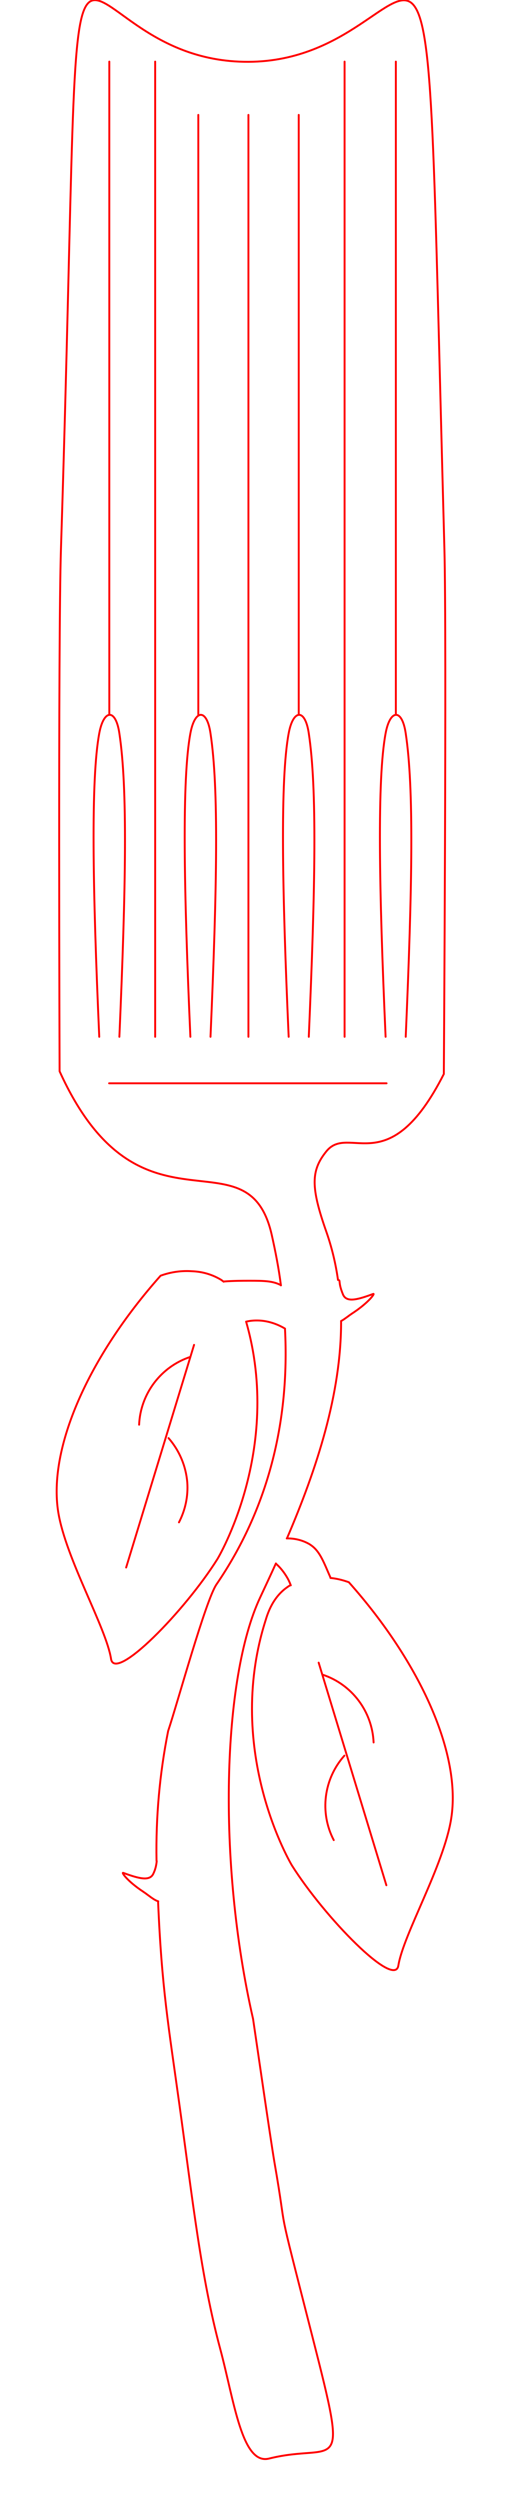 <?xml version="1.0" encoding="utf-8"?>
<!-- Generator: Adobe Illustrator 25.2.1, SVG Export Plug-In . SVG Version: 6.00 Build 0)  -->
<svg version="1.1" id="Layer_1" xmlns="http://www.w3.org/2000/svg" xmlns:xlink="http://www.w3.org/1999/xlink" x="0px" y="0px"
	 viewBox="0 0 263.6 1290.3" style="enable-background:new 0 0 263.6 1290.3;" xml:space="preserve">
<style type="text/css">
	.st0{fill:none;stroke:#FF0000;stroke-width:0.992;stroke-linecap:round;stroke-linejoin:round;stroke-miterlimit:10;}
</style>
<path class="st0" d="M98.4,535.1c-3.4-76.4-4.4-133,0-156.6c2.3-12.5,8.5-13,10.4,0c4.3,28.5,3.4,78.3,0,156.6"/>
<path class="st0" d="M149.2,535.1c-3.4-76.4-4.4-133,0-156.6c2.3-12.5,8.5-13,10.4,0c4.3,28.5,3.4,78.3,0,156.6"/>
<path class="st0" d="M199.3,535.1c-3.4-76.4-4.4-133,0-156.6c2.3-12.5,8.5-13,10.4,0c4.3,28.5,3.4,78.3,0,156.6"/>
<line class="st0" x1="65.2" y1="809" x2="100.3" y2="694.1"/>
<line class="st0" x1="128.4" y1="535.1" x2="128.4" y2="59.3"/>
<line class="st0" x1="178.1" y1="535.1" x2="178.1" y2="31.8"/>
<path class="st0" d="M81,960.5c-0.2,2.2-0.7,4.3-1.6,6.2c-1.7,4.3-7,3.1-15.7-0.1c-1.1-0.4,2.1,4.3,10.3,9.7c3,2,5.3,4.2,7.8,5"/>
<path class="st0" d="M147.3,685.8c2.5,48.4-9,93.3-35.4,131.9c-5.6,8.2-20,60.7-25,75.7c-4.4,22.1-6.4,44.5-6,67"/>
<path class="st0" d="M127.3,682.1c2.5-0.6,5.1-0.7,7.7-0.5c4.4,0.4,8.6,1.9,12.3,4.1"/>
<path class="st0" d="M115.6,661.5c-0.4-0.3-0.8-0.6-1.2-0.9c-4.6-2.8-9.7-4.3-15.1-4.5c-5.5-0.4-11.1,0.4-16.3,2.3
	c-37.4,42-58.2,89.1-52.9,122c3.9,24.1,24.8,59.6,27.3,75.8c2,12.2,38.2-24.8,55-51.6c0,0,33.9-56.2,14.8-122.5"/>
<path class="st0" d="M145.2,663.3c-4.1-2.2-8.7-2.3-16.2-2.3c-3.2,0-8.3,0-13.4,0.4"/>
<path class="st0" d="M174.7,660.6c-1.2-8.5-3.2-16.8-6-24.8c-8.1-23-8.1-31.6,0-41.6c11.8-14.5,32.2,16.2,60.7-39.9
	c0,0,1.5-225.4,0.3-270.8c-11.3-414.5,1.2-252.1-101.2-251.6c-105.8,0.6-83.7-164.5-97,251.6c-1.5,47.2-0.7,269.4-0.7,269.4
	c41.4,91.2,97,29.5,109.6,84.2c2,8.9,3.7,17.6,4.8,26.3"/>
<path class="st0" d="M176.3,681.8c1.9-1,3.8-2.7,6.3-4.3c8.1-5.4,11.4-10.1,10.3-9.7c-8.6,3.2-14,4.5-15.7,0.1
	c-2.6-6.4-1-7.1-2.4-7.3"/>
<path class="st0" d="M148.3,794c15.5-36.1,28.1-74.8,28-112.2"/>
<path class="st0" d="M170.9,814.4l-1.1-2.5c-3.4-8-5.4-12.4-10.3-15.2c-3.5-1.9-7.4-2.8-11.3-2.7"/>
<path class="st0" d="M150.2,818.1c-0.4,0.2-0.8,0.4-1.2,0.7c-7.9,5.2-10.6,13.7-11.8,17.7c-21.5,68,13.7,126.3,13.7,126.3
	c16.9,26.8,53.1,63.8,55,51.6c2.6-16.1,23.5-51.6,27.3-75.8c5.3-32.9-15.5-80-52.9-122c-3.1-1.1-6.2-1.9-9.5-2.2"/>
<path class="st0" d="M142.6,807c2.4,2.1,4.4,4.7,6,7.5c0.7,1.2,1.2,2.4,1.7,3.7"/>
<path class="st0" d="M81.7,981.3c1.9,44.9,5.4,64.3,11,104.7c6.9,49.6,11.2,89.4,21.1,126.2c7.2,26.8,11.2,60.1,25.2,56.7
	c35.2-8.8,41.7,12.4,22.5-62.8c-20.1-78.7-12-46.2-19.7-90.4c-2-11.8-9-60.3-11-73.7c-18.7-81.8-15.7-176.2,3.6-217.4
	c2.7-5.8,5.5-11.7,8.2-17.7"/>
<path class="st0" d="M71.9,735.3c0.7-16,11.3-30,26.5-35"/>
<path class="st0" d="M92.5,785.7c3.3-6.4,4.8-13.5,4.3-20.6c-0.7-8.5-4.1-16.5-9.7-22.9"/>
<line class="st0" x1="199.7" y1="973" x2="164.7" y2="858.1"/>
<path class="st0" d="M193.1,899.3c-0.7-16-11.2-30-26.4-35"/>
<path class="st0" d="M172.5,949.7c-7.4-14.2-5.2-31.6,5.5-43.6"/>
<line class="st0" x1="154.4" y1="368.9" x2="154.4" y2="59.3"/>
<path class="st0" d="M51.3,535.1c-3.4-76.4-4.4-133,0-156.6c2.3-12.5,8.5-13,10.4,0c4.3,28.5,3.4,78.3,0,156.6"/>
<line class="st0" x1="80.2" y1="535.1" x2="80.2" y2="31.8"/>
<line class="st0" x1="56.5" y1="368.9" x2="56.5" y2="31.8"/>
<line class="st0" x1="102.5" y1="368.9" x2="102.5" y2="59.3"/>
<line class="st0" x1="204.6" y1="368.9" x2="204.6" y2="31.8"/>
<line class="st0" x1="56.4" y1="559.1" x2="199.8" y2="559.1"/>
</svg>
